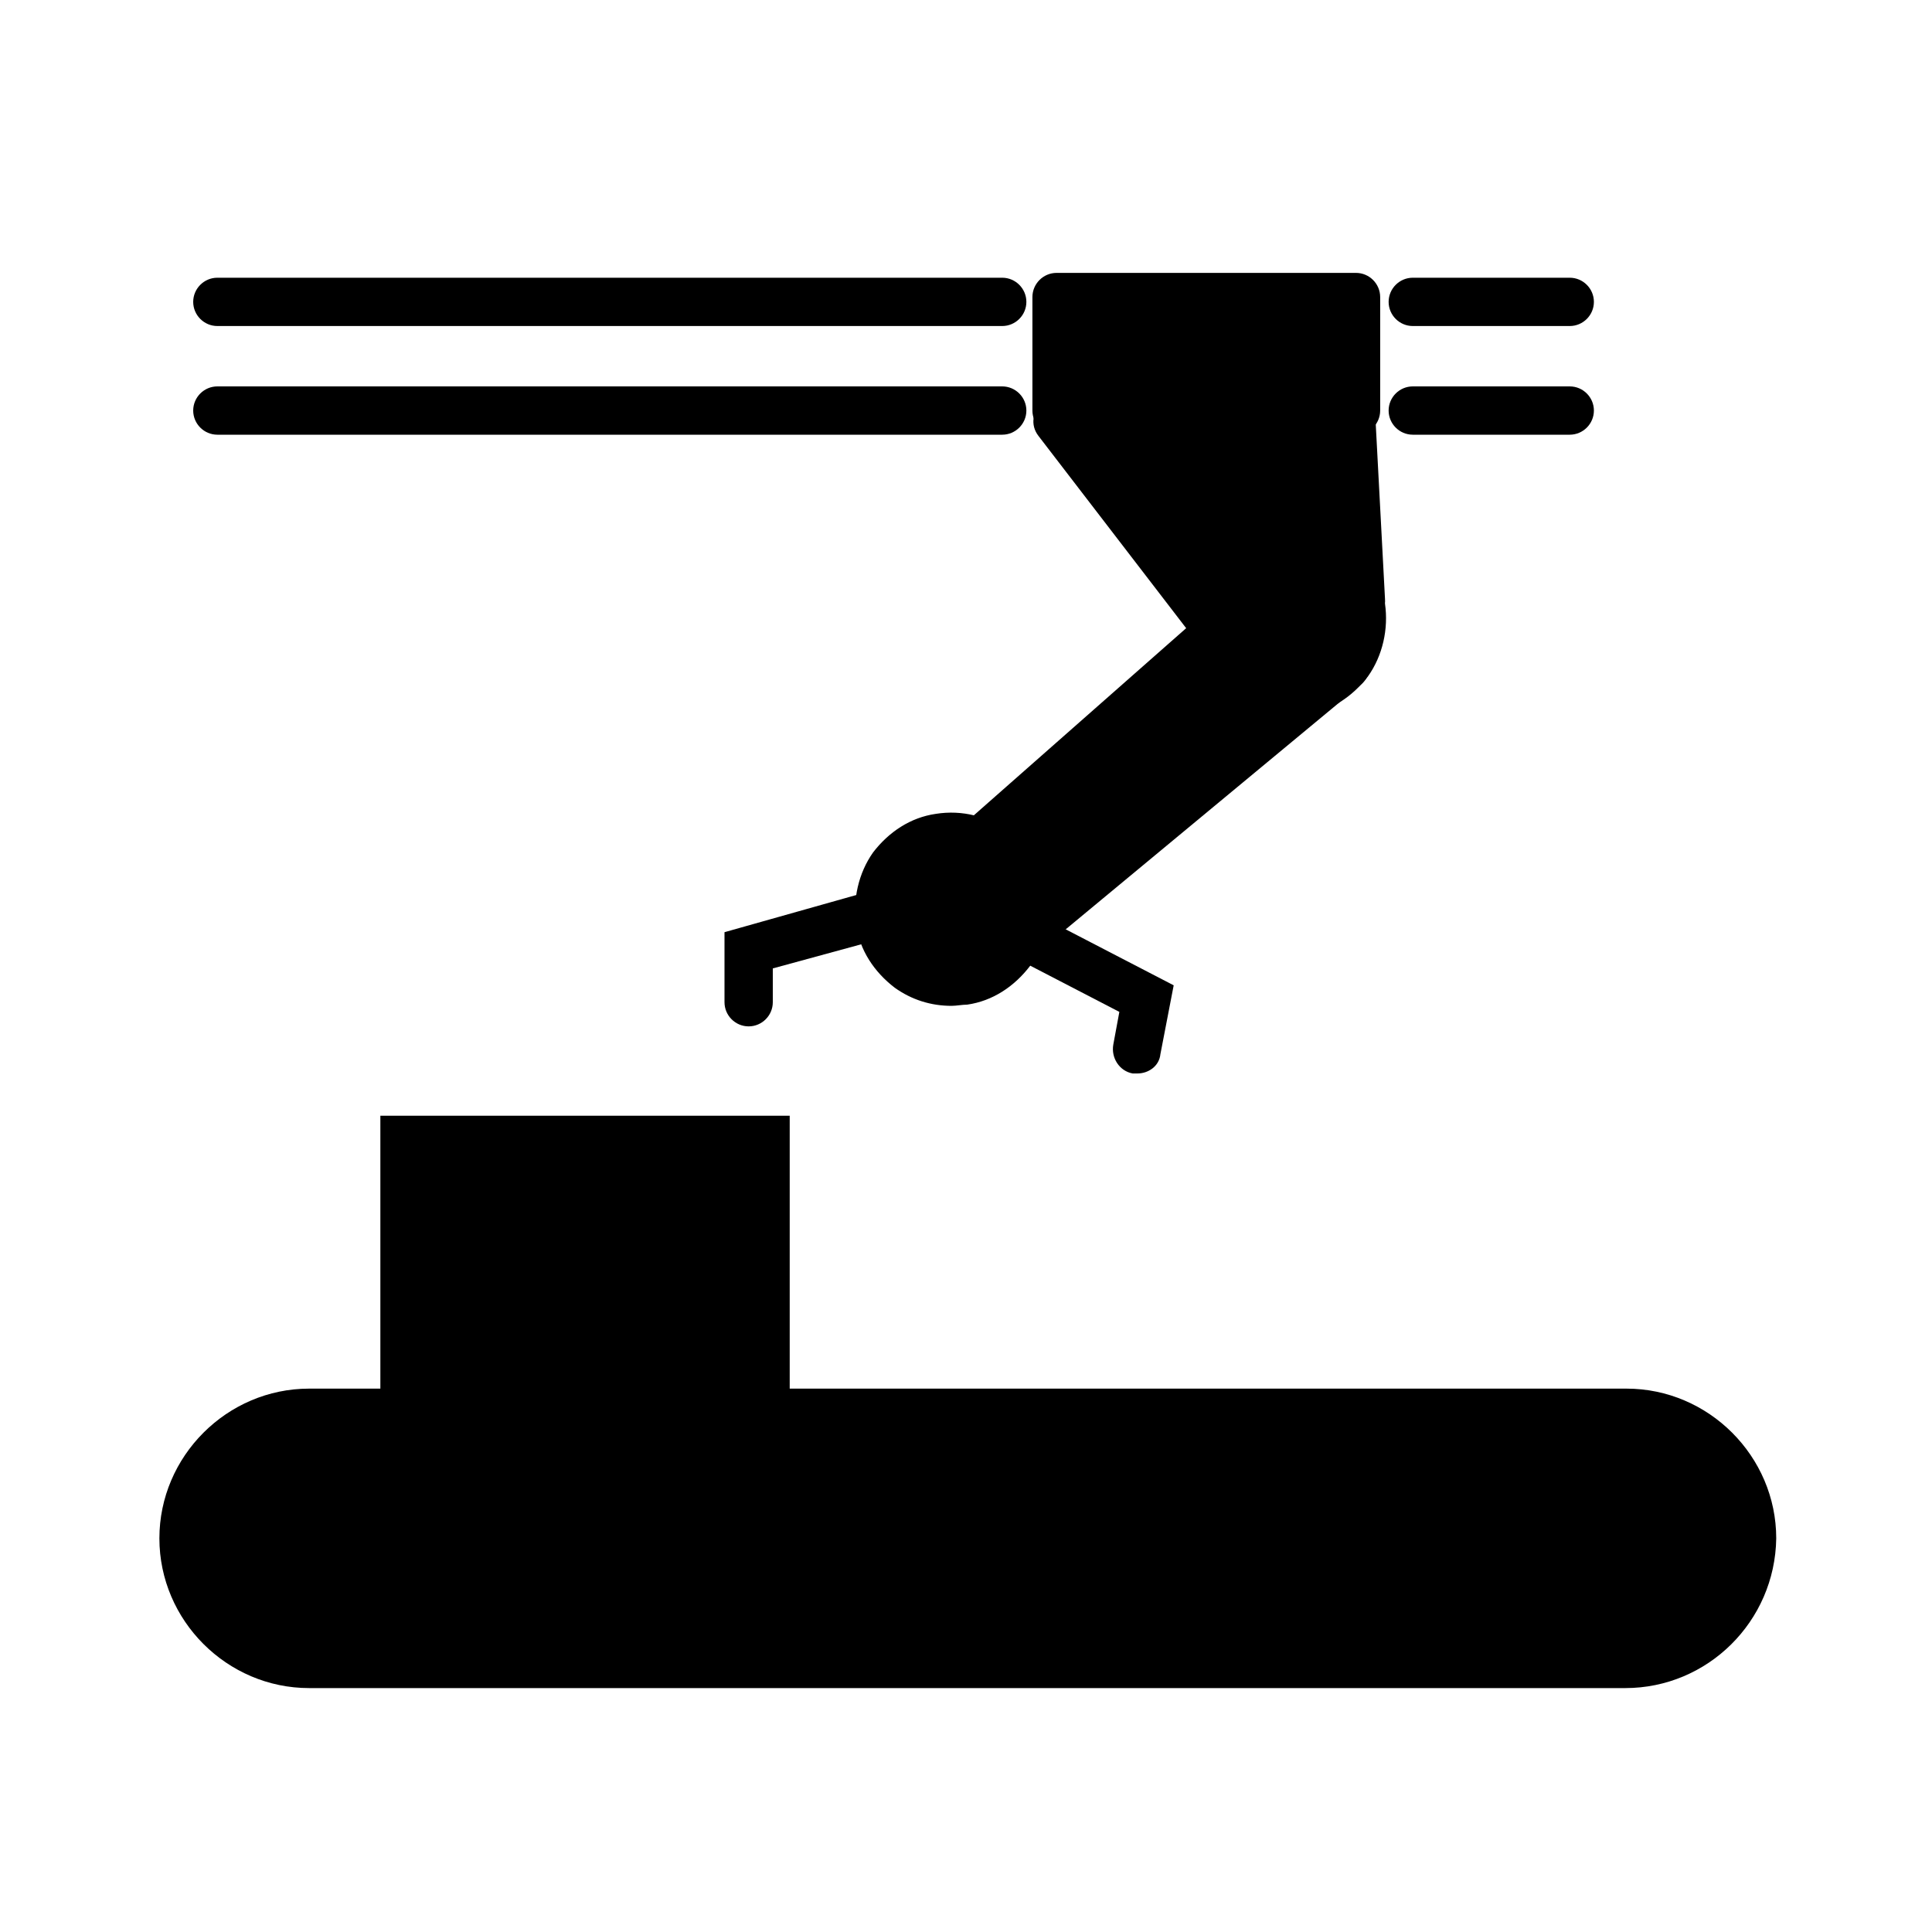 <?xml version="1.0" standalone="no"?><!DOCTYPE svg PUBLIC " -//W3C//DTD SVG 1.1//EN" "http://www.w3.org/Graphics/SVG/1.1/DTD/svg11.dtd"><svg t="1637636643032" class="icon" viewBox="0 0 1024 1024" version="1.1" xmlns="http://www.w3.org/2000/svg" p-id="2537" xmlns:xlink="http://www.w3.org/1999/xlink" width="256" height="256"><defs><style type="text/css"></style></defs><path d="M569.6 230.4c1.92 1.28 65.92 90.88 65.92 90.88l57.6-7.68 26.24-35.2-2.56-51.2-138.88-11.52L569.6 230.4zM639.36 340.48l73.6 12.8-172.16 142.72-52.48-22.4z"></path><path d="M540.8 508.8c-1.92 0-3.2-0.64-5.12-1.28l-52.48-22.4c-3.84-1.92-7.04-5.12-7.68-9.6-0.64-4.48 0.64-8.96 4.48-11.52l151.04-133.12c3.2-2.56 7.04-3.84 10.88-3.2l73.6 12.16c5.12 0.64 8.96 4.48 10.24 9.6 1.28 5.12-0.64 10.24-4.48 13.44L549.12 505.6c-2.56 1.92-5.12 3.2-8.32 3.2zM512 469.76l26.88 11.52 144.64-120.32-39.68-7.04L512 469.76z"></path><path d="M861.44 881.92h-697.6c-36.48 0-66.56-29.44-66.56-66.56 0-36.48 29.44-66.56 66.56-66.56h698.24c36.48 0 66.56 29.44 66.56 66.56-0.64 37.12-30.08 66.56-67.2 66.56z"></path><path d="M861.44 894.72h-697.6c-43.52 0-79.36-35.84-79.36-79.36 0-43.52 35.84-79.36 79.36-79.36h698.24c43.52 0 79.36 35.84 79.36 79.36-0.64 44.16-36.48 79.36-80 79.36z m-697.6-132.48c-29.44 0-53.76 24.32-53.76 53.76 0 29.44 24.32 53.76 53.76 53.76h698.24c29.44 0 53.76-24.32 53.76-53.76 0-29.44-24.32-53.76-53.76-53.76H163.84z"></path><path d="M188.16 818.56m-26.24 0a26.24 26.24 0 1 0 52.48 0 26.24 26.24 0 1 0-52.48 0Z"></path><path d="M188.16 857.6c-21.76 0-39.04-17.28-39.04-39.04s17.28-39.04 39.04-39.04 39.04 17.28 39.04 39.04-17.28 39.04-39.04 39.04z m0-52.48c-7.68 0-13.44 5.76-13.44 13.44s5.76 13.44 13.44 13.44c7.68 0 13.44-5.76 13.44-13.44s-5.76-13.44-13.44-13.44z"></path><path d="M296.96 818.56m-26.24 0a26.24 26.24 0 1 0 52.48 0 26.24 26.24 0 1 0-52.48 0Z"></path><path d="M296.96 857.6c-21.76 0-39.04-17.28-39.04-39.04s17.28-39.04 39.04-39.04 39.04 17.28 39.04 39.04-17.28 39.04-39.04 39.04z m0-52.48c-7.68 0-13.44 5.76-13.44 13.44s5.76 13.44 13.44 13.44c7.68 0 13.44-5.76 13.44-13.44s-5.76-13.44-13.44-13.44z"></path><path d="M405.76 818.56m-26.24 0a26.24 26.24 0 1 0 52.48 0 26.24 26.24 0 1 0-52.48 0Z"></path><path d="M405.76 857.6c-21.76 0-39.04-17.28-39.04-39.04s17.28-39.04 39.04-39.04 39.04 17.28 39.04 39.04-17.28 39.04-39.04 39.04z m0-52.48c-7.68 0-13.44 5.76-13.44 13.44s5.76 13.44 13.44 13.44c7.68 0 13.44-5.76 13.44-13.44s-5.76-13.44-13.44-13.44z"></path><path d="M514.56 818.56m-26.24 0a26.24 26.24 0 1 0 52.48 0 26.24 26.24 0 1 0-52.48 0Z"></path><path d="M514.56 857.6c-21.76 0-39.04-17.28-39.04-39.04s17.28-39.04 39.04-39.04 39.04 17.28 39.04 39.04-17.28 39.04-39.04 39.04z m0-52.48c-7.68 0-13.44 5.76-13.44 13.44s5.76 13.44 13.44 13.44c7.68 0 13.44-5.76 13.44-13.44s-5.76-13.44-13.44-13.44z"></path><path d="M616.96 818.56m-26.24 0a26.24 26.24 0 1 0 52.48 0 26.24 26.24 0 1 0-52.48 0Z"></path><path d="M616.96 857.6c-21.76 0-39.04-17.28-39.04-39.04s17.28-39.04 39.04-39.04 39.04 17.28 39.04 39.04-17.28 39.04-39.04 39.04z m0-52.48c-7.68 0-13.44 5.76-13.44 13.44s5.76 13.44 13.44 13.44c7.68 0 13.44-5.76 13.44-13.44s-5.76-13.44-13.44-13.44z"></path><path d="M725.76 818.56m-26.24 0a26.24 26.24 0 1 0 52.48 0 26.24 26.24 0 1 0-52.48 0Z"></path><path d="M725.76 857.6c-21.76 0-39.04-17.28-39.04-39.04s17.28-39.04 39.04-39.04 39.04 17.28 39.04 39.04-17.28 39.04-39.04 39.04z m0-52.48c-7.68 0-13.44 5.76-13.44 13.44s5.76 13.44 13.44 13.44c7.68 0 13.44-5.76 13.44-13.44s-5.76-13.44-13.44-13.44z"></path><path d="M840.96 818.56m-26.24 0a26.24 26.24 0 1 0 52.48 0 26.24 26.24 0 1 0-52.48 0Z"></path><path d="M840.96 857.6c-21.76 0-39.04-17.28-39.04-39.04s17.28-39.04 39.04-39.04 39.04 17.28 39.04 39.04-17.28 39.04-39.04 39.04z m0-52.48c-7.68 0-13.44 5.76-13.44 13.44s5.76 13.44 13.44 13.44c7.68 0 13.44-5.76 13.44-13.44s-5.76-13.44-13.44-13.44z"></path><path d="M214.4 604.16h191.36v145.28H214.4z"></path><path d="M418.56 762.24H201.6V591.36h216.96v170.88z m-191.36-25.6h165.76V616.96H227.2v119.68z"></path><path d="M115.2 160h416"></path><path d="M531.2 172.8H115.2c-7.04 0-12.8-5.76-12.8-12.8s5.76-12.8 12.8-12.8h416c7.04 0 12.8 5.76 12.8 12.8s-5.76 12.8-12.8 12.8z"></path><path d="M115.2 217.6h416"></path><path d="M531.2 230.4H115.2c-7.04 0-12.8-5.76-12.8-12.8s5.76-12.8 12.8-12.8h416c7.04 0 12.8 5.76 12.8 12.8s-5.76 12.8-12.8 12.8z"></path><path d="M560 157.44h158.72V217.6H560z"></path><path d="M718.72 230.4H560c-7.04 0-12.8-5.76-12.8-12.8v-60.16c0-7.04 5.76-12.8 12.8-12.8h158.72c7.04 0 12.8 5.76 12.8 12.8V217.6c0 7.04-5.76 12.8-12.8 12.8z m-145.92-25.6h133.12v-34.56H572.8V204.8z"></path><path d="M748.8 160h83.2"></path><path d="M832 172.8h-83.2c-7.04 0-12.8-5.76-12.8-12.8s5.76-12.8 12.8-12.8h83.2c7.04 0 12.8 5.76 12.8 12.8s-5.76 12.8-12.8 12.8z"></path><path d="M748.8 217.6h83.2"></path><path d="M832 230.4h-83.2c-7.04 0-12.8-5.76-12.8-12.8s5.76-12.8 12.8-12.8h83.2c7.04 0 12.8 5.76 12.8 12.8s-5.76 12.8-12.8 12.8z"></path><path d="M683.52 327.68m-39.04 0a39.04 39.04 0 1 0 78.08 0 39.04 39.04 0 1 0-78.08 0Z"></path><path d="M683.52 379.52c-10.88 0-21.12-3.2-30.08-9.6-10.88-8.32-18.56-19.84-20.48-33.28-1.92-13.44 1.28-27.52 8.96-38.4 8.32-10.88 19.84-18.56 33.28-20.48 28.16-4.48 54.4 14.72 58.88 42.24 1.92 13.44-1.28 27.52-8.96 38.4-8.32 10.88-19.84 18.56-33.28 20.48-2.56 0-5.76 0.64-8.32 0.64z m0-77.44c-1.28 0-2.56 0-4.48 0.64-7.04 1.28-12.8 5.12-16.64 10.24s-5.76 12.8-4.48 19.2c2.56 14.08 15.36 23.68 30.08 21.12 7.04-1.28 12.8-5.12 16.64-10.24s5.76-12.8 4.48-19.2c-1.92-12.8-12.8-21.76-25.6-21.76z"></path><path d="M560 222.72l81.28 105.6"></path><path d="M641.28 341.12c-3.84 0-7.68-1.92-10.24-5.12L550.4 231.04c-4.48-5.76-3.2-13.44 2.56-17.92 5.76-4.48 13.44-3.2 17.92 2.56l81.28 105.6c4.48 5.76 3.2 13.44-2.56 17.92-3.2 1.28-5.76 1.92-8.32 1.92z"></path><path d="M716.16 220.8l5.12 97.28"></path><path d="M721.28 330.88c-7.04 0-12.16-5.12-12.8-12.16l-5.12-96.64c-0.64-7.04 5.12-12.8 12.16-13.44 7.04-0.64 12.8 5.12 13.44 12.16l5.12 96.64c0.64 7.04-5.12 12.8-12.16 13.44h-0.64z"></path><path d="M504.32 481.28m-39.04 0a39.04 39.04 0 1 0 78.08 0 39.04 39.04 0 1 0-78.08 0Z"></path><path d="M504.32 533.12c-10.88 0-21.12-3.2-30.08-9.6-10.88-8.32-18.56-19.84-20.48-33.28-1.92-13.44 1.28-27.52 8.96-38.4 8.32-10.88 19.84-18.56 33.28-20.48 28.16-4.48 54.4 14.72 58.88 42.24 1.92 13.44-1.28 27.52-8.96 38.4-8.32 10.88-19.84 18.56-33.28 20.48-2.56 0-5.76 0.64-8.32 0.64z m0-77.44c-1.28 0-2.56 0-4.48 0.64-7.04 1.28-12.8 5.12-16.64 10.24s-5.76 12.8-4.48 19.2c2.56 14.08 15.36 23.68 30.08 21.12 7.04-1.28 12.8-5.12 16.64-10.24s5.76-12.8 4.48-19.2c-1.92-12.8-12.8-21.76-25.6-21.76z"></path><path d="M396.8 544c-7.04 0-12.8-5.76-12.8-12.8v-37.12l74.88-21.12c7.04-1.92 14.08 1.92 16 8.96 1.92 7.04-1.92 14.08-8.96 16L409.6 513.28V531.2c0 7.04-5.76 12.8-12.8 12.8z"></path><path d="M602.88 568.96h-2.56c-7.04-1.28-11.52-8.32-10.24-15.36l3.2-17.28-51.84-26.88c-6.4-3.2-8.96-10.88-5.76-17.28 3.2-6.4 10.88-8.96 17.28-5.76l69.12 35.84-7.04 36.48c-0.64 6.4-6.4 10.24-12.16 10.24z"></path></svg>